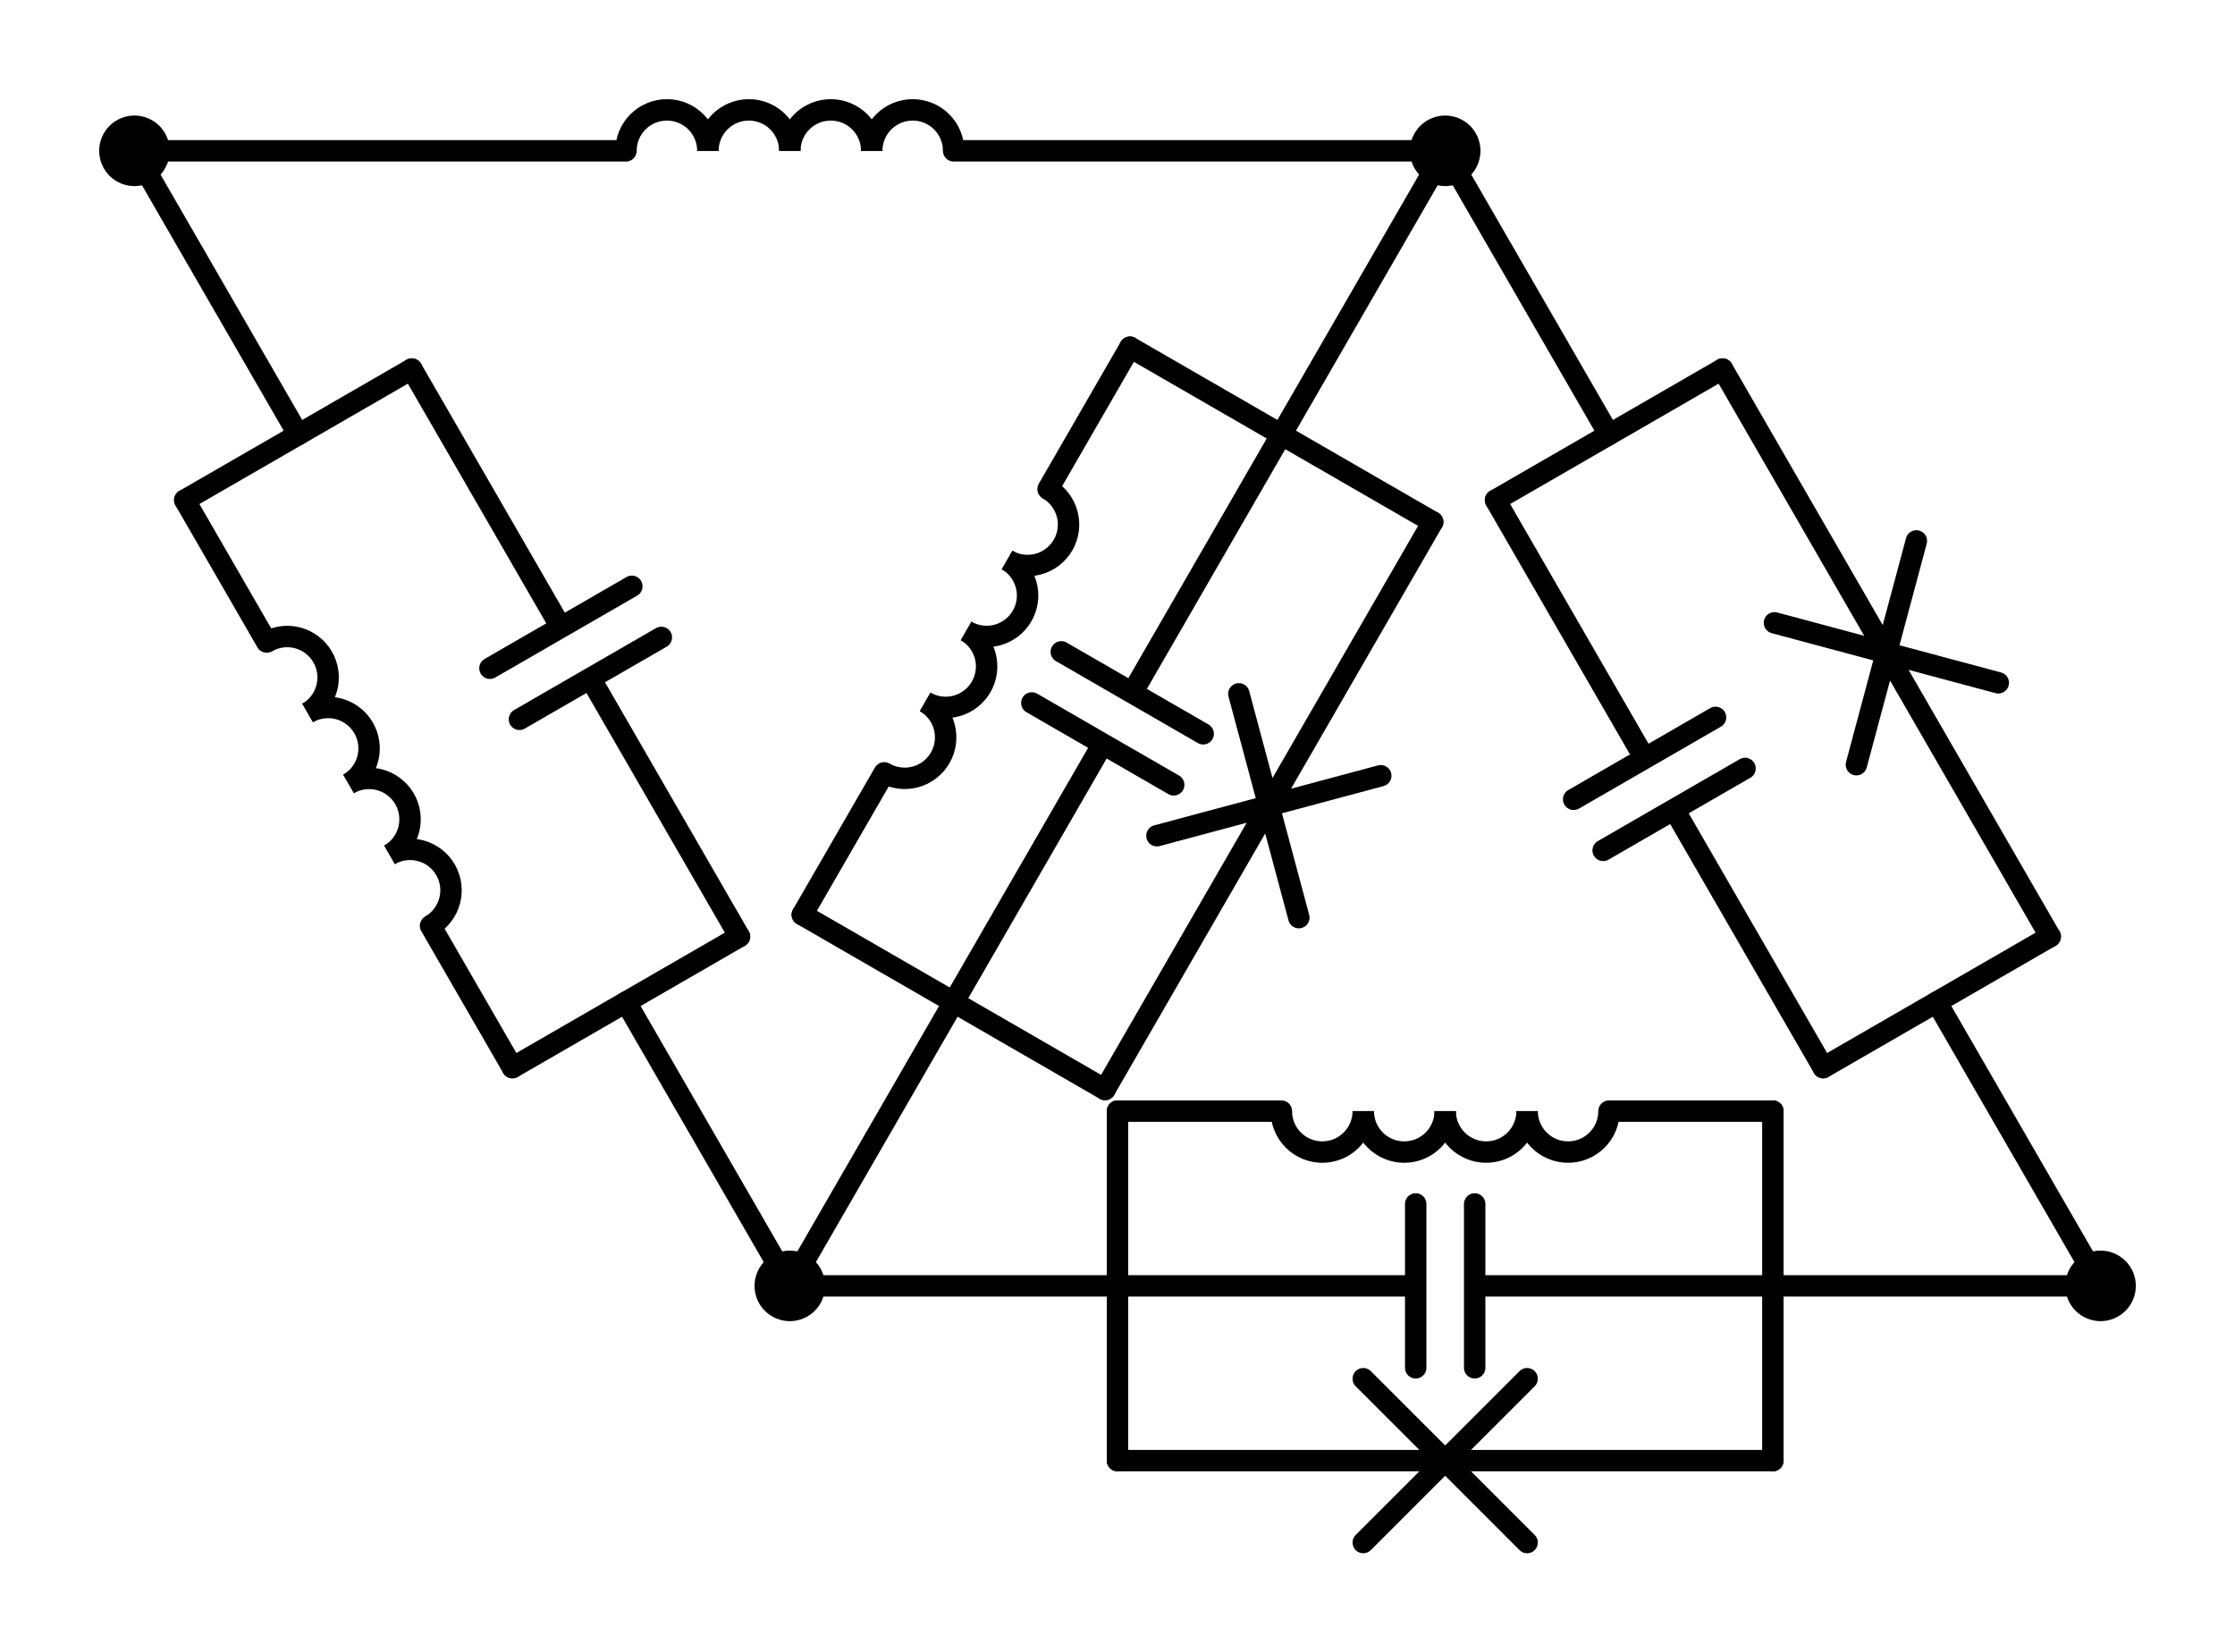 <?xml version="1.0" encoding="utf-8" standalone="no"?>
<!DOCTYPE svg PUBLIC "-//W3C//DTD SVG 1.1//EN"
  "http://www.w3.org/Graphics/SVG/1.1/DTD/svg11.dtd">
<svg xmlns:xlink="http://www.w3.org/1999/xlink" width="208.71pt" height="154.316pt" viewBox="0 0 208.71 154.316" xmlns="http://www.w3.org/2000/svg" version="1.1">
 <defs>
  <style type="text/css">*{stroke-linejoin: round; stroke-linecap: butt}</style>
 </defs>
 <g id="figure_1">
  <g id="patch_1">
   <path d="M 0 154.316 
L 208.71 154.316 
L 208.71 0 
L 0 0 
L 0 154.316 
z
" style="fill: none"/>
  </g>
  <g id="axes_1">
   <g id="patch_2">
    <path d="M 66.105 14.085 
C 66.105 13.071 65.702 12.097 64.985 11.38 
C 64.268 10.663 63.294 10.26 62.28 10.26 
C 61.266 10.26 60.292 10.663 59.575 11.38 
C 58.858 12.097 58.455 13.071 58.455 14.085 
" clip-path="url(#p6aec1d9ef7)" style="fill: none; stroke: #000000; stroke-width: 2; stroke-linejoin: miter"/>
   </g>
   <g id="patch_3">
    <path d="M 73.755 14.085 
C 73.755 13.071 73.352 12.097 72.635 11.38 
C 71.918 10.663 70.944 10.26 69.93 10.26 
C 68.916 10.26 67.942 10.663 67.225 11.38 
C 66.508 12.097 66.105 13.071 66.105 14.085 
" clip-path="url(#p6aec1d9ef7)" style="fill: none; stroke: #000000; stroke-width: 2; stroke-linejoin: miter"/>
   </g>
   <g id="patch_4">
    <path d="M 81.405 14.085 
C 81.405 13.071 81.002 12.097 80.285 11.38 
C 79.568 10.663 78.594 10.26 77.58 10.26 
C 76.566 10.26 75.592 10.663 74.875 11.38 
C 74.158 12.097 73.755 13.071 73.755 14.085 
" clip-path="url(#p6aec1d9ef7)" style="fill: none; stroke: #000000; stroke-width: 2; stroke-linejoin: miter"/>
   </g>
   <g id="patch_5">
    <path d="M 89.055 14.085 
C 89.055 13.071 88.652 12.097 87.935 11.38 
C 87.218 10.663 86.244 10.26 85.23 10.26 
C 84.216 10.26 83.242 10.663 82.525 11.38 
C 81.808 12.097 81.405 13.071 81.405 14.085 
" clip-path="url(#p6aec1d9ef7)" style="fill: none; stroke: #000000; stroke-width: 2; stroke-linejoin: miter"/>
   </g>
   <g id="patch_6">
    <path d="M 28.73 66.581 
C 29.608 66.074 30.25 65.238 30.512 64.258 
C 30.774 63.279 30.637 62.234 30.13 61.356 
C 29.623 60.477 28.787 59.836 27.807 59.573 
C 26.828 59.311 25.783 59.449 24.905 59.956 
" clip-path="url(#p6aec1d9ef7)" style="fill: none; stroke: #000000; stroke-width: 2; stroke-linejoin: miter"/>
   </g>
   <g id="patch_7">
    <path d="M 32.555 73.206 
C 33.433 72.699 34.075 71.863 34.337 70.883 
C 34.599 69.904 34.462 68.859 33.955 67.981 
C 33.448 67.102 32.612 66.461 31.632 66.199 
C 30.653 65.936 29.608 66.074 28.73 66.581 
" clip-path="url(#p6aec1d9ef7)" style="fill: none; stroke: #000000; stroke-width: 2; stroke-linejoin: miter"/>
   </g>
   <g id="patch_8">
    <path d="M 36.38 79.831 
C 37.258 79.324 37.9 78.488 38.162 77.508 
C 38.424 76.529 38.287 75.484 37.78 74.606 
C 37.273 73.728 36.437 73.086 35.457 72.824 
C 34.478 72.561 33.433 72.699 32.555 73.206 
" clip-path="url(#p6aec1d9ef7)" style="fill: none; stroke: #000000; stroke-width: 2; stroke-linejoin: miter"/>
   </g>
   <g id="patch_9">
    <path d="M 40.205 86.456 
C 41.083 85.949 41.725 85.113 41.987 84.133 
C 42.249 83.154 42.112 82.109 41.605 81.231 
C 41.098 80.353 40.262 79.711 39.282 79.449 
C 38.303 79.186 37.258 79.324 36.38 79.831 
" clip-path="url(#p6aec1d9ef7)" style="fill: none; stroke: #000000; stroke-width: 2; stroke-linejoin: miter"/>
   </g>
   <g id="patch_10">
    <path d="M 94.046 52.301 
C 94.925 52.808 95.969 52.945 96.949 52.683 
C 97.928 52.42 98.764 51.779 99.272 50.901 
C 99.779 50.022 99.916 48.978 99.654 47.998 
C 99.391 47.019 98.75 46.183 97.871 45.676 
" clip-path="url(#p6aec1d9ef7)" style="fill: none; stroke: #000000; stroke-width: 2; stroke-linejoin: miter"/>
   </g>
   <g id="patch_11">
    <path d="M 90.221 58.926 
C 91.1 59.433 92.144 59.57 93.124 59.308 
C 94.103 59.045 94.939 58.404 95.447 57.526 
C 95.954 56.647 96.091 55.603 95.829 54.623 
C 95.566 53.644 94.925 52.808 94.046 52.301 
" clip-path="url(#p6aec1d9ef7)" style="fill: none; stroke: #000000; stroke-width: 2; stroke-linejoin: miter"/>
   </g>
   <g id="patch_12">
    <path d="M 86.396 65.551 
C 87.275 66.058 88.319 66.195 89.299 65.933 
C 90.278 65.67 91.114 65.029 91.622 64.151 
C 92.129 63.273 92.266 62.228 92.004 61.248 
C 91.741 60.269 91.1 59.433 90.221 58.926 
" clip-path="url(#p6aec1d9ef7)" style="fill: none; stroke: #000000; stroke-width: 2; stroke-linejoin: miter"/>
   </g>
   <g id="patch_13">
    <path d="M 82.571 72.176 
C 83.45 72.683 84.494 72.821 85.474 72.558 
C 86.453 72.296 87.289 71.654 87.797 70.776 
C 88.304 69.898 88.441 68.853 88.179 67.873 
C 87.916 66.894 87.275 66.058 86.396 65.551 
" clip-path="url(#p6aec1d9ef7)" style="fill: none; stroke: #000000; stroke-width: 2; stroke-linejoin: miter"/>
   </g>
   <g id="patch_14">
    <path d="M 142.605 103.766 
C 142.605 104.781 143.008 105.754 143.725 106.471 
C 144.442 107.188 145.416 107.591 146.43 107.591 
C 147.444 107.591 148.418 107.188 149.135 106.471 
C 149.852 105.754 150.255 104.781 150.255 103.766 
" clip-path="url(#p6aec1d9ef7)" style="fill: none; stroke: #000000; stroke-width: 2; stroke-linejoin: miter"/>
   </g>
   <g id="patch_15">
    <path d="M 134.955 103.766 
C 134.955 104.781 135.358 105.754 136.075 106.471 
C 136.792 107.188 137.766 107.591 138.78 107.591 
C 139.794 107.591 140.768 107.188 141.485 106.471 
C 142.202 105.754 142.605 104.781 142.605 103.766 
" clip-path="url(#p6aec1d9ef7)" style="fill: none; stroke: #000000; stroke-width: 2; stroke-linejoin: miter"/>
   </g>
   <g id="patch_16">
    <path d="M 127.305 103.766 
C 127.305 104.781 127.708 105.754 128.425 106.471 
C 129.142 107.188 130.116 107.591 131.13 107.591 
C 132.144 107.591 133.118 107.188 133.835 106.471 
C 134.552 105.754 134.955 104.781 134.955 103.766 
" clip-path="url(#p6aec1d9ef7)" style="fill: none; stroke: #000000; stroke-width: 2; stroke-linejoin: miter"/>
   </g>
   <g id="patch_17">
    <path d="M 119.655 103.766 
C 119.655 104.781 120.058 105.754 120.775 106.471 
C 121.492 107.188 122.466 107.591 123.48 107.591 
C 124.494 107.591 125.468 107.188 126.185 106.471 
C 126.902 105.754 127.305 104.781 127.305 103.766 
" clip-path="url(#p6aec1d9ef7)" style="fill: none; stroke: #000000; stroke-width: 2; stroke-linejoin: miter"/>
   </g>
   <g id="line2d_1">
    <path d="M 12.555 14.085 
L 58.455 14.085 
M 89.055 14.085 
L 134.955 14.085 
" clip-path="url(#p6aec1d9ef7)" style="fill: none; stroke: #000000; stroke-width: 2; stroke-linecap: round"/>
   </g>
   <g id="line2d_2">
    <path d="M 12.555 14.085 
L 27.855 40.585 
" clip-path="url(#p6aec1d9ef7)" style="fill: none; stroke: #000000; stroke-width: 2; stroke-linecap: round"/>
   </g>
   <g id="line2d_3">
    <path d="M 73.755 120.086 
L 58.455 93.586 
" clip-path="url(#p6aec1d9ef7)" style="fill: none; stroke: #000000; stroke-width: 2; stroke-linecap: round"/>
   </g>
   <g id="line2d_4">
    <path d="M 38.455 34.465 
L 17.255 46.705 
" clip-path="url(#p6aec1d9ef7)" style="fill: none; stroke: #000000; stroke-width: 2; stroke-linecap: round"/>
   </g>
   <g id="line2d_5">
    <path d="M 69.055 87.466 
L 47.855 99.706 
" clip-path="url(#p6aec1d9ef7)" style="fill: none; stroke: #000000; stroke-width: 2; stroke-linecap: round"/>
   </g>
   <g id="line2d_6">
    <path d="M 38.455 34.465 
L 52.378 58.581 
M 59.003 54.756 
L 45.753 62.406 
M 61.757 59.526 
L 48.507 67.176 
M 55.132 63.351 
L 69.055 87.466 
" clip-path="url(#p6aec1d9ef7)" style="fill: none; stroke: #000000; stroke-width: 2; stroke-linecap: round"/>
   </g>
   <g id="line2d_7">
    <path d="M 17.255 46.705 
L 24.905 59.956 
M 40.205 86.456 
L 47.855 99.706 
" clip-path="url(#p6aec1d9ef7)" style="fill: none; stroke: #000000; stroke-width: 2; stroke-linecap: round"/>
   </g>
   <g id="line2d_8">
    <path d="M 134.955 14.085 
L 119.655 40.585 
" clip-path="url(#p6aec1d9ef7)" style="fill: none; stroke: #000000; stroke-width: 2; stroke-linecap: round"/>
   </g>
   <g id="line2d_9">
    <path d="M 73.755 120.086 
L 89.055 93.586 
" clip-path="url(#p6aec1d9ef7)" style="fill: none; stroke: #000000; stroke-width: 2; stroke-linecap: round"/>
   </g>
   <g id="line2d_10">
    <path d="M 133.789 48.745 
L 105.521 32.425 
" clip-path="url(#p6aec1d9ef7)" style="fill: none; stroke: #000000; stroke-width: 2; stroke-linecap: round"/>
   </g>
   <g id="line2d_11">
    <path d="M 103.189 101.746 
L 74.921 85.426 
" clip-path="url(#p6aec1d9ef7)" style="fill: none; stroke: #000000; stroke-width: 2; stroke-linecap: round"/>
   </g>
   <g id="line2d_12">
    <path d="M 119.655 40.585 
L 105.732 64.701 
M 112.357 68.526 
L 99.107 60.876 
M 109.603 73.296 
L 96.353 65.646 
M 102.978 69.471 
L 89.055 93.586 
" clip-path="url(#p6aec1d9ef7)" style="fill: none; stroke: #000000; stroke-width: 2; stroke-linecap: round"/>
   </g>
   <g id="line2d_13">
    <path d="M 133.789 48.745 
L 118.489 75.246 
M 128.939 72.446 
L 108.038 78.046 
M 121.289 85.696 
L 115.688 64.796 
M 118.489 75.246 
L 103.189 101.746 
" clip-path="url(#p6aec1d9ef7)" style="fill: none; stroke: #000000; stroke-width: 2; stroke-linecap: round"/>
   </g>
   <g id="line2d_14">
    <path d="M 105.521 32.425 
L 97.871 45.676 
M 82.571 72.176 
L 74.921 85.426 
" clip-path="url(#p6aec1d9ef7)" style="fill: none; stroke: #000000; stroke-width: 2; stroke-linecap: round"/>
   </g>
   <g id="line2d_15">
    <path d="M 196.155 120.086 
L 180.855 93.586 
" clip-path="url(#p6aec1d9ef7)" style="fill: none; stroke: #000000; stroke-width: 2; stroke-linecap: round"/>
   </g>
   <g id="line2d_16">
    <path d="M 134.955 14.085 
L 150.255 40.585 
" clip-path="url(#p6aec1d9ef7)" style="fill: none; stroke: #000000; stroke-width: 2; stroke-linecap: round"/>
   </g>
   <g id="line2d_17">
    <path d="M 170.255 99.706 
L 191.455 87.466 
" clip-path="url(#p6aec1d9ef7)" style="fill: none; stroke: #000000; stroke-width: 2; stroke-linecap: round"/>
   </g>
   <g id="line2d_18">
    <path d="M 139.655 46.705 
L 160.855 34.465 
" clip-path="url(#p6aec1d9ef7)" style="fill: none; stroke: #000000; stroke-width: 2; stroke-linecap: round"/>
   </g>
   <g id="line2d_19">
    <path d="M 170.255 99.706 
L 156.332 75.591 
M 149.707 79.416 
L 162.957 71.766 
M 146.953 74.646 
L 160.203 66.996 
M 153.578 70.821 
L 139.655 46.705 
" clip-path="url(#p6aec1d9ef7)" style="fill: none; stroke: #000000; stroke-width: 2; stroke-linecap: round"/>
   </g>
   <g id="line2d_20">
    <path d="M 191.455 87.466 
L 176.155 60.966 
M 173.355 71.416 
L 178.955 50.516 
M 165.705 58.166 
L 186.605 63.766 
M 176.155 60.966 
L 160.855 34.465 
" clip-path="url(#p6aec1d9ef7)" style="fill: none; stroke: #000000; stroke-width: 2; stroke-linecap: round"/>
   </g>
   <g id="line2d_21">
    <path d="M 196.155 120.086 
L 165.555 120.086 
" clip-path="url(#p6aec1d9ef7)" style="fill: none; stroke: #000000; stroke-width: 2; stroke-linecap: round"/>
   </g>
   <g id="line2d_22">
    <path d="M 73.755 120.086 
L 104.355 120.086 
" clip-path="url(#p6aec1d9ef7)" style="fill: none; stroke: #000000; stroke-width: 2; stroke-linecap: round"/>
   </g>
   <g id="line2d_23">
    <path d="M 165.555 136.406 
L 165.555 103.766 
" clip-path="url(#p6aec1d9ef7)" style="fill: none; stroke: #000000; stroke-width: 2; stroke-linecap: round"/>
   </g>
   <g id="line2d_24">
    <path d="M 104.355 136.406 
L 104.355 103.766 
" clip-path="url(#p6aec1d9ef7)" style="fill: none; stroke: #000000; stroke-width: 2; stroke-linecap: round"/>
   </g>
   <g id="line2d_25">
    <path d="M 165.555 120.086 
L 137.709 120.086 
M 137.709 127.736 
L 137.709 112.436 
M 132.201 127.736 
L 132.201 112.436 
M 132.201 120.086 
L 104.355 120.086 
" clip-path="url(#p6aec1d9ef7)" style="fill: none; stroke: #000000; stroke-width: 2; stroke-linecap: round"/>
   </g>
   <g id="line2d_26">
    <path d="M 165.555 136.406 
L 134.955 136.406 
M 142.605 144.056 
L 127.305 128.756 
M 127.305 144.056 
L 142.605 128.756 
M 134.955 136.406 
L 104.355 136.406 
" clip-path="url(#p6aec1d9ef7)" style="fill: none; stroke: #000000; stroke-width: 2; stroke-linecap: round"/>
   </g>
   <g id="line2d_27">
    <path d="M 165.555 103.766 
L 150.255 103.766 
M 119.655 103.766 
L 104.355 103.766 
" clip-path="url(#p6aec1d9ef7)" style="fill: none; stroke: #000000; stroke-width: 2; stroke-linecap: round"/>
   </g>
   <g id="patch_18">
    <path d="M 12.555 16.38 
C 13.164 16.38 13.747 16.138 14.178 15.708 
C 14.608 15.277 14.85 14.694 14.85 14.085 
C 14.85 13.476 14.608 12.893 14.178 12.462 
C 13.747 12.032 13.164 11.79 12.555 11.79 
C 11.946 11.79 11.363 12.032 10.932 12.462 
C 10.502 12.893 10.26 13.476 10.26 14.085 
C 10.26 14.694 10.502 15.277 10.932 15.708 
C 11.363 16.138 11.946 16.38 12.555 16.38 
z
" clip-path="url(#p6aec1d9ef7)" style="stroke: #000000; stroke-width: 2; stroke-linejoin: miter"/>
   </g>
   <g id="patch_19">
    <path d="M 134.955 16.38 
C 135.564 16.38 136.147 16.138 136.578 15.708 
C 137.008 15.277 137.25 14.694 137.25 14.085 
C 137.25 13.476 137.008 12.893 136.578 12.462 
C 136.147 12.032 135.564 11.79 134.955 11.79 
C 134.346 11.79 133.763 12.032 133.332 12.462 
C 132.902 12.893 132.66 13.476 132.66 14.085 
C 132.66 14.694 132.902 15.277 133.332 15.708 
C 133.763 16.138 134.346 16.38 134.955 16.38 
z
" clip-path="url(#p6aec1d9ef7)" style="stroke: #000000; stroke-width: 2; stroke-linejoin: miter"/>
   </g>
   <g id="patch_20">
    <path d="M 73.755 122.381 
C 74.364 122.381 74.947 122.14 75.378 121.709 
C 75.808 121.279 76.05 120.695 76.05 120.086 
C 76.05 119.478 75.808 118.894 75.378 118.464 
C 74.947 118.033 74.364 117.791 73.755 117.791 
C 73.146 117.791 72.563 118.033 72.132 118.464 
C 71.702 118.894 71.46 119.478 71.46 120.086 
C 71.46 120.695 71.702 121.279 72.132 121.709 
C 72.563 122.14 73.146 122.381 73.755 122.381 
z
" clip-path="url(#p6aec1d9ef7)" style="stroke: #000000; stroke-width: 2; stroke-linejoin: miter"/>
   </g>
   <g id="patch_21">
    <path d="M 196.155 122.381 
C 196.764 122.381 197.347 122.14 197.778 121.709 
C 198.208 121.279 198.45 120.695 198.45 120.086 
C 198.45 119.478 198.208 118.894 197.778 118.464 
C 197.347 118.033 196.764 117.791 196.155 117.791 
C 195.546 117.791 194.963 118.033 194.532 118.464 
C 194.102 118.894 193.86 119.478 193.86 120.086 
C 193.86 120.695 194.102 121.279 194.532 121.709 
C 194.963 122.14 195.546 122.381 196.155 122.381 
z
" clip-path="url(#p6aec1d9ef7)" style="stroke: #000000; stroke-width: 2; stroke-linejoin: miter"/>
   </g>
  </g>
 </g>
 <defs>
  <clipPath id="p6aec1d9ef7">
   <rect x="7.2" y="7.2" width="194.31" height="139.916"/>
  </clipPath>
 </defs>
</svg>
